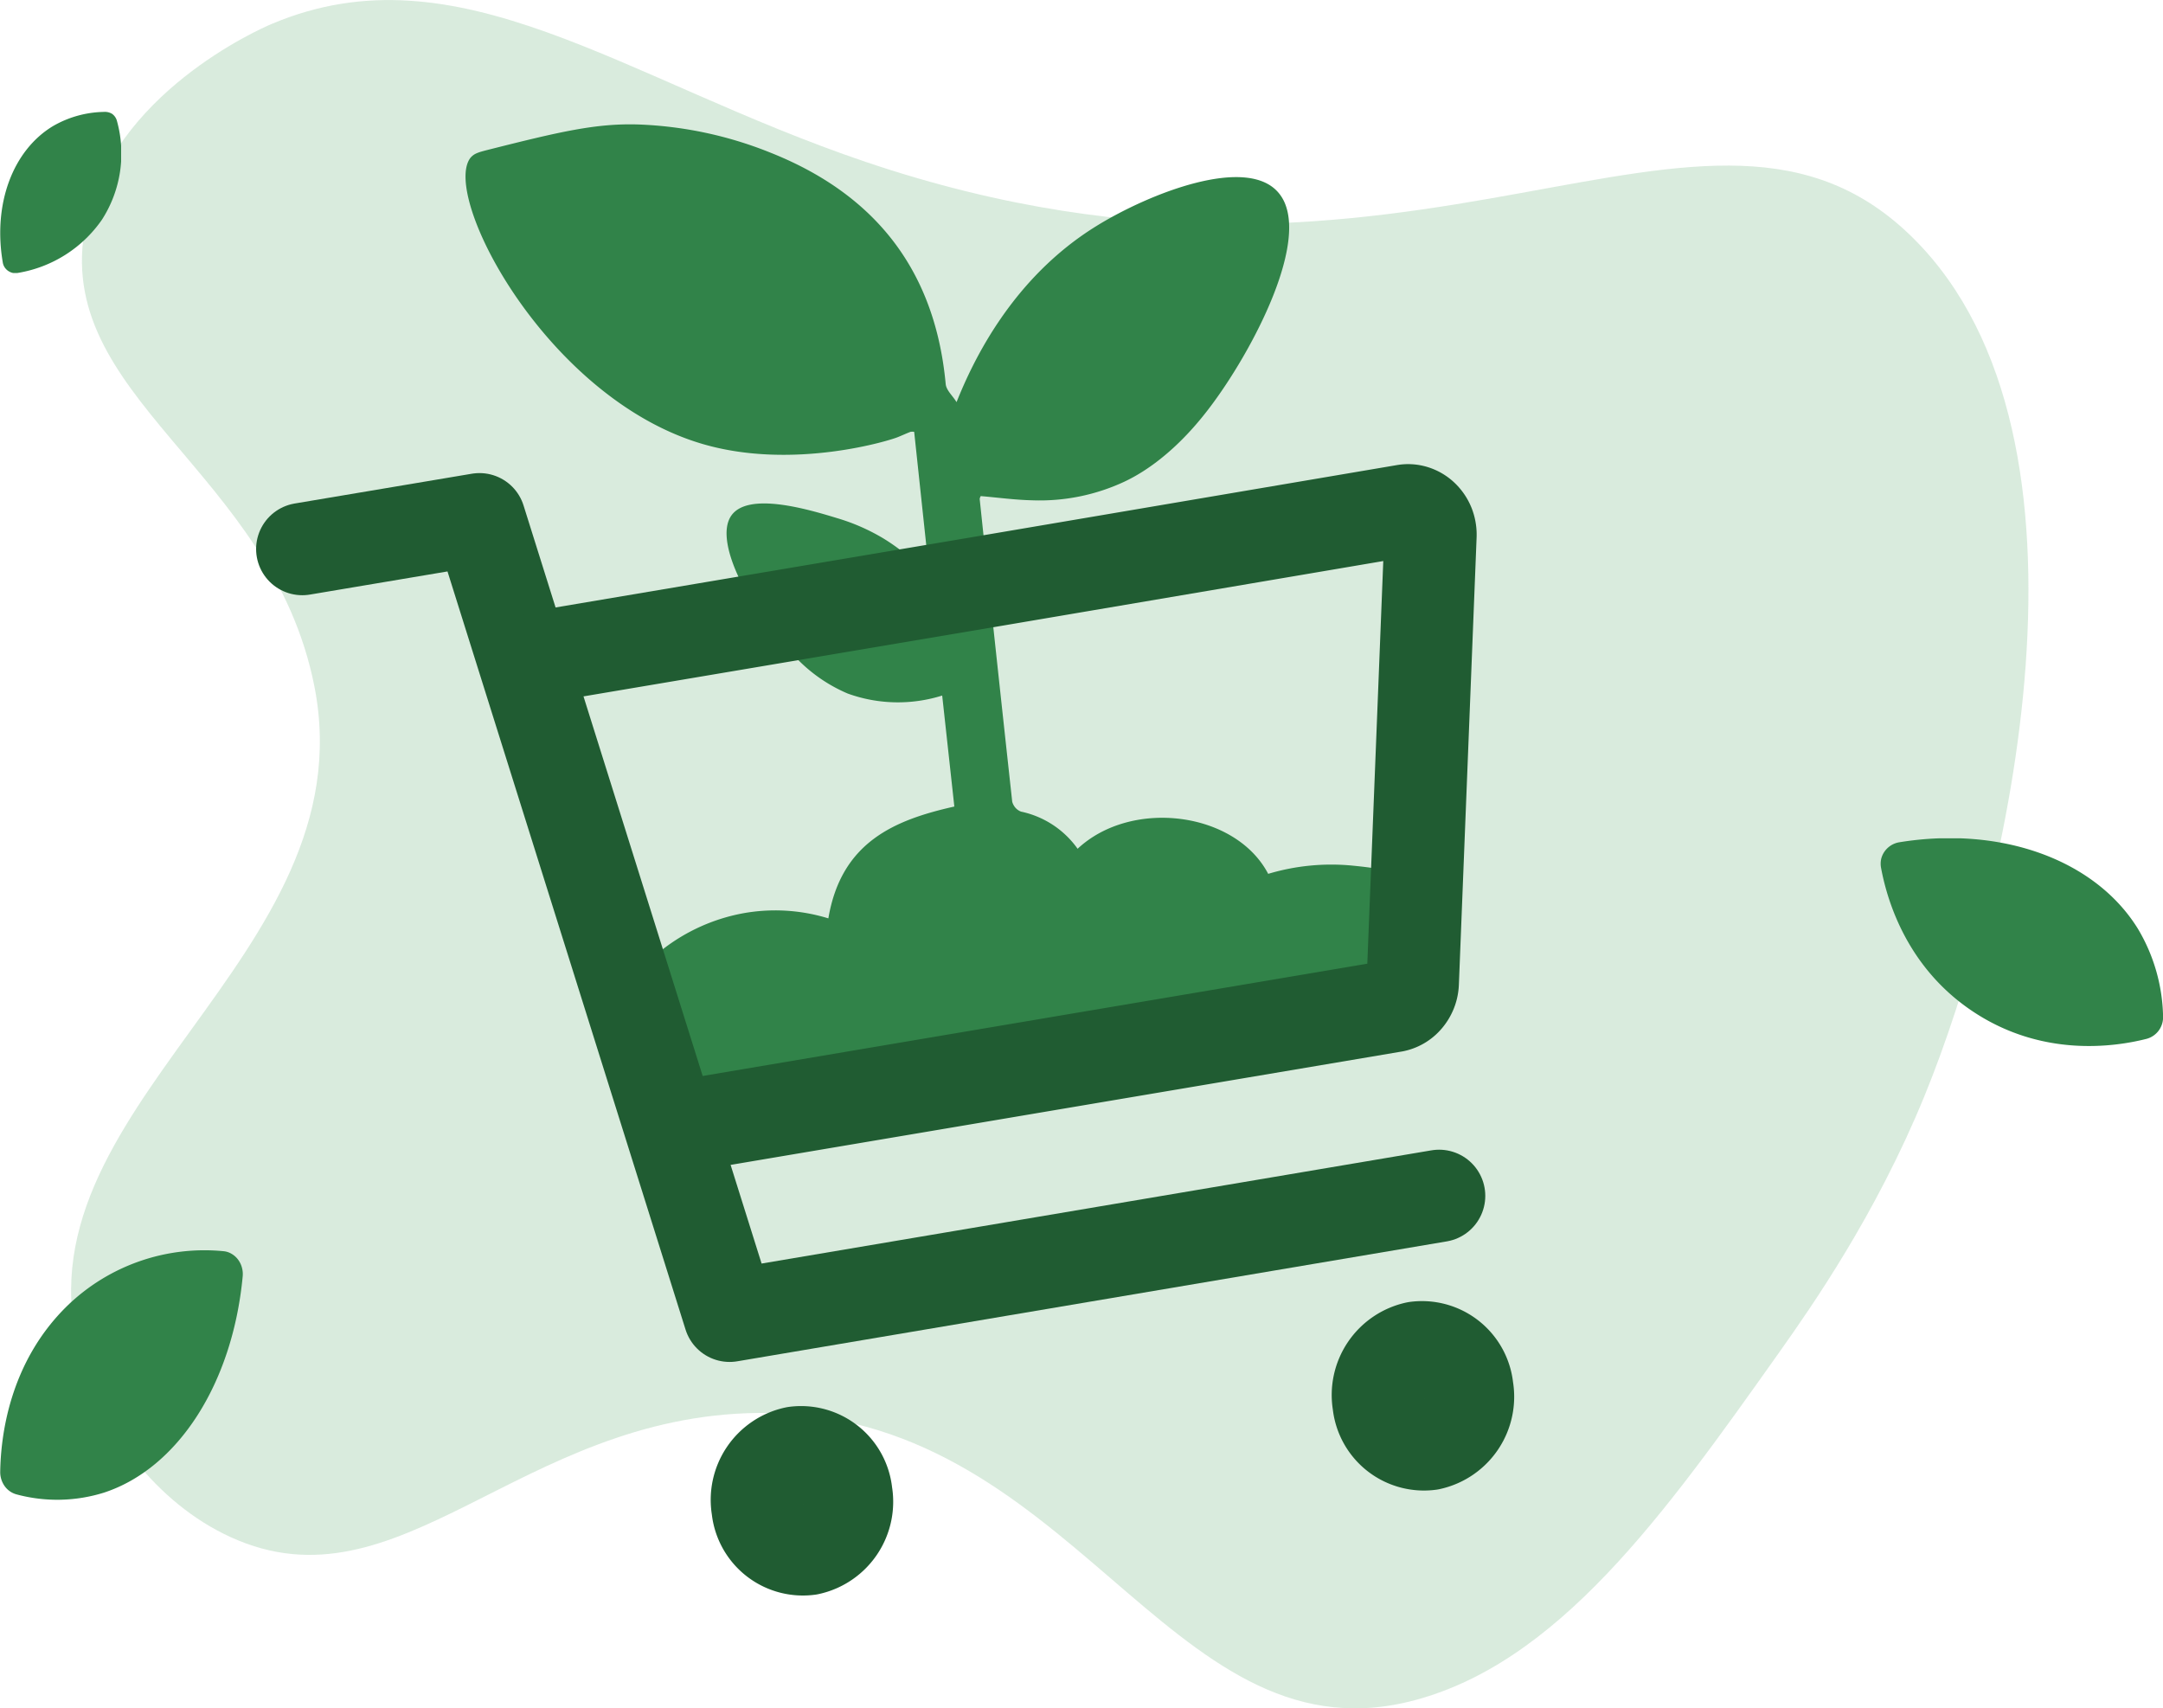 <svg id="Layer_1" data-name="Layer 1" xmlns="http://www.w3.org/2000/svg" xmlns:xlink="http://www.w3.org/1999/xlink" viewBox="0 0 302.69 239.02"><defs><style>.cls-1,.cls-6{fill:none;}.cls-2{clip-path:url(#clip-path);}.cls-3{opacity:0.25;}.cls-4{fill:#67af79;}.cls-5{fill:#318349;}.cls-6{stroke:#205c32;stroke-linecap:round;stroke-linejoin:round;stroke-width:12.92px;}.cls-7{clip-path:url(#clip-path-2);}.cls-8{clip-path:url(#clip-path-3);}</style><clipPath id="clip-path" transform="translate(-8.9 -7.34)"><rect class="cls-1" x="-26.56" y="-47.98" width="335.81" height="326.93" transform="translate(-40.98 124.06) rotate(-41.95)"/></clipPath><clipPath id="clip-path-2" transform="translate(-8.9 -7.34)"><rect class="cls-1" x="272.06" y="124.65" width="39.55" height="29.06"/></clipPath><clipPath id="clip-path-3" transform="translate(-8.9 -7.34)"><rect class="cls-1" x="8.9" y="22.94" width="16.95" height="22.6"/></clipPath></defs><title>empty-basket</title><g class="cls-2"><g class="cls-3"><path class="cls-4" d="M278.2,160.73c-6.81,16.65-15.8,29.46-20.24,35.74-16.07,22.67-31.13,43.94-51.93,49-34,8.2-47-40.93-91.12-40.41-33.4.39-50.13,28.14-73.72,17.38-10.43-4.76-18.08-15.15-21-25.31-10.07-34.58,40.18-55.71,32.71-93.73-6-30.36-36.95-40.53-32-64.7,3.73-18.24,24.38-27.32,26-28C73-.36,96.14,18.52,130.06,30,207.87,56.3,247.75,11.71,276.78,40.81,304.66,68.74,290,131.91,278.2,160.73Z" transform="translate(-8.9 -7.34)"/></g></g><path class="cls-5" d="M142.76,63.61c-.53-.88-1.44-1.65-1.52-2.54-1.56-16.73-10.68-26.87-24.55-32.38a54.74,54.74,0,0,0-18.41-3.93c-5.94-.19-11,1-21.07,3.54-1.41.36-2,.53-2.51,1.17-4,5.47,10.78,33.65,32.53,40,12.72,3.73,26.45-.55,27.4-1,.57-.23,1.13-.49,1.68-.7a1.51,1.51,0,0,1,.52,0L139,88.12a28.59,28.59,0,0,0-6.5-5.45,28.13,28.13,0,0,0-6.47-2.83c-4.21-1.29-12.4-3.68-14.77-.38-2.77,3.88,3.36,14.6,9.53,20.42a21.73,21.73,0,0,0,6.74,4.51,20.67,20.67,0,0,0,13.22.28l1.7,15.53c-8.3,1.87-15.81,4.91-17.63,15.65a25.25,25.25,0,0,0-12-.7,26.11,26.11,0,0,0-11.14,5,28.41,28.41,0,0,0-7.56,8.27c-1.2,2.06-1.8,3.1-1.75,3.9.24,4.75,13.3,9,25.29,10.11,24.49,2.22,31.7-5.76,43.14-2,9.91,3.24,6.74-8.58,11-7.79,5.48-2.25,12.33-.23,13.28-.41,11.31-1.7,8,2.77,22.3-13.37,1.13-1.29,3.09-3.42,2.61-5.5-.86-3.89-9.48-4.65-11.8-4.89a30.73,30.73,0,0,0-11.82,1.15c-4.56-8.72-19.11-10.58-26.67-3.51a13,13,0,0,0-7.92-5.2,2,2,0,0,1-.77-.53,2.19,2.19,0,0,1-.46-.85C149,105.33,147.48,91.29,146,77.19c0-.06,0-.15.14-.43,2.38.2,4.83.54,7.28.59a28,28,0,0,0,12.83-2.61c1.27-.61,6.3-3,11.74-10.12,6.08-7.9,14.76-24.28,9.89-30.23-4.39-5.42-18.15,0-25.55,4.58C150.47,46.29,145,58,142.76,63.61Z" transform="translate(-8.9 -7.34)"/><path class="cls-6" d="M122.09,224.09a6.76,6.76,0,0,0,5.24-7.79,6.36,6.36,0,0,0-7.17-5.69,6.76,6.76,0,0,0-5.24,7.79A6.37,6.37,0,0,0,122.09,224.09Z" transform="translate(-8.9 -7.34)"/><path class="cls-6" d="M209,209.4a6.76,6.76,0,0,0,5.23-7.79,6.37,6.37,0,0,0-7.17-5.69,6.78,6.78,0,0,0-5.24,7.79A6.38,6.38,0,0,0,209,209.4Z" transform="translate(-8.9 -7.34)"/><path class="cls-6" d="M51.2,84.17,76,80l35,111.46,99.29-16.78" transform="translate(-8.9 -7.34)"/><path class="cls-6" d="M107.2,164.46,204,148.11A3.09,3.09,0,0,0,205.8,147a3.54,3.54,0,0,0,.8-2.13l2.48-62.56a3.71,3.71,0,0,0-.24-1.48,3.46,3.46,0,0,0-.8-1.21,3.06,3.06,0,0,0-1.2-.73,2.82,2.82,0,0,0-1.38-.1L145.29,89,85.13,99.15" transform="translate(-8.9 -7.34)"/><path class="cls-5" d="M8.93,213.32a3.38,3.38,0,0,0,.64,2,3,3,0,0,0,1.67,1.14,21.92,21.92,0,0,0,12.2-.25c10.35-3.38,18-15.25,19.42-30.24a3.39,3.39,0,0,0-.11-1.27,3.25,3.25,0,0,0-.55-1.12,3,3,0,0,0-.91-.8,2.68,2.68,0,0,0-1.13-.36,27.59,27.59,0,0,0-21.84,7.64C10.12,198.06,9,208.5,8.93,213.32Z" transform="translate(-8.9 -7.34)"/><g class="cls-7"><path class="cls-5" d="M309.28,152.71a3.12,3.12,0,0,0,1.71-1.16,3.16,3.16,0,0,0,.61-2,24.87,24.87,0,0,0-3.53-12.26c-5.95-9.62-19.07-14.41-33.38-12.09a3.15,3.15,0,0,0-2.05,1.27,3,3,0,0,0-.5,1.12,3.13,3.13,0,0,0,0,1.22c.9,4.83,3.77,14.11,13,20.17C294.76,155.3,304.78,153.85,309.28,152.71Z" transform="translate(-8.9 -7.34)"/></g><g class="cls-8"><path class="cls-5" d="M25.27,24.28a1.78,1.78,0,0,0-.67-1A1.91,1.91,0,0,0,23.44,23a14.71,14.71,0,0,0-7.15,2c-5.61,3.4-8.4,10.89-7,19.07a1.71,1.71,0,0,0,.25.66,1.83,1.83,0,0,0,.49.51,2,2,0,0,0,.65.29,1.94,1.94,0,0,0,.72,0,17.85,17.85,0,0,0,11.76-7.44A17.09,17.09,0,0,0,25.27,24.28Z" transform="translate(-8.9 -7.34)"/></g></svg>